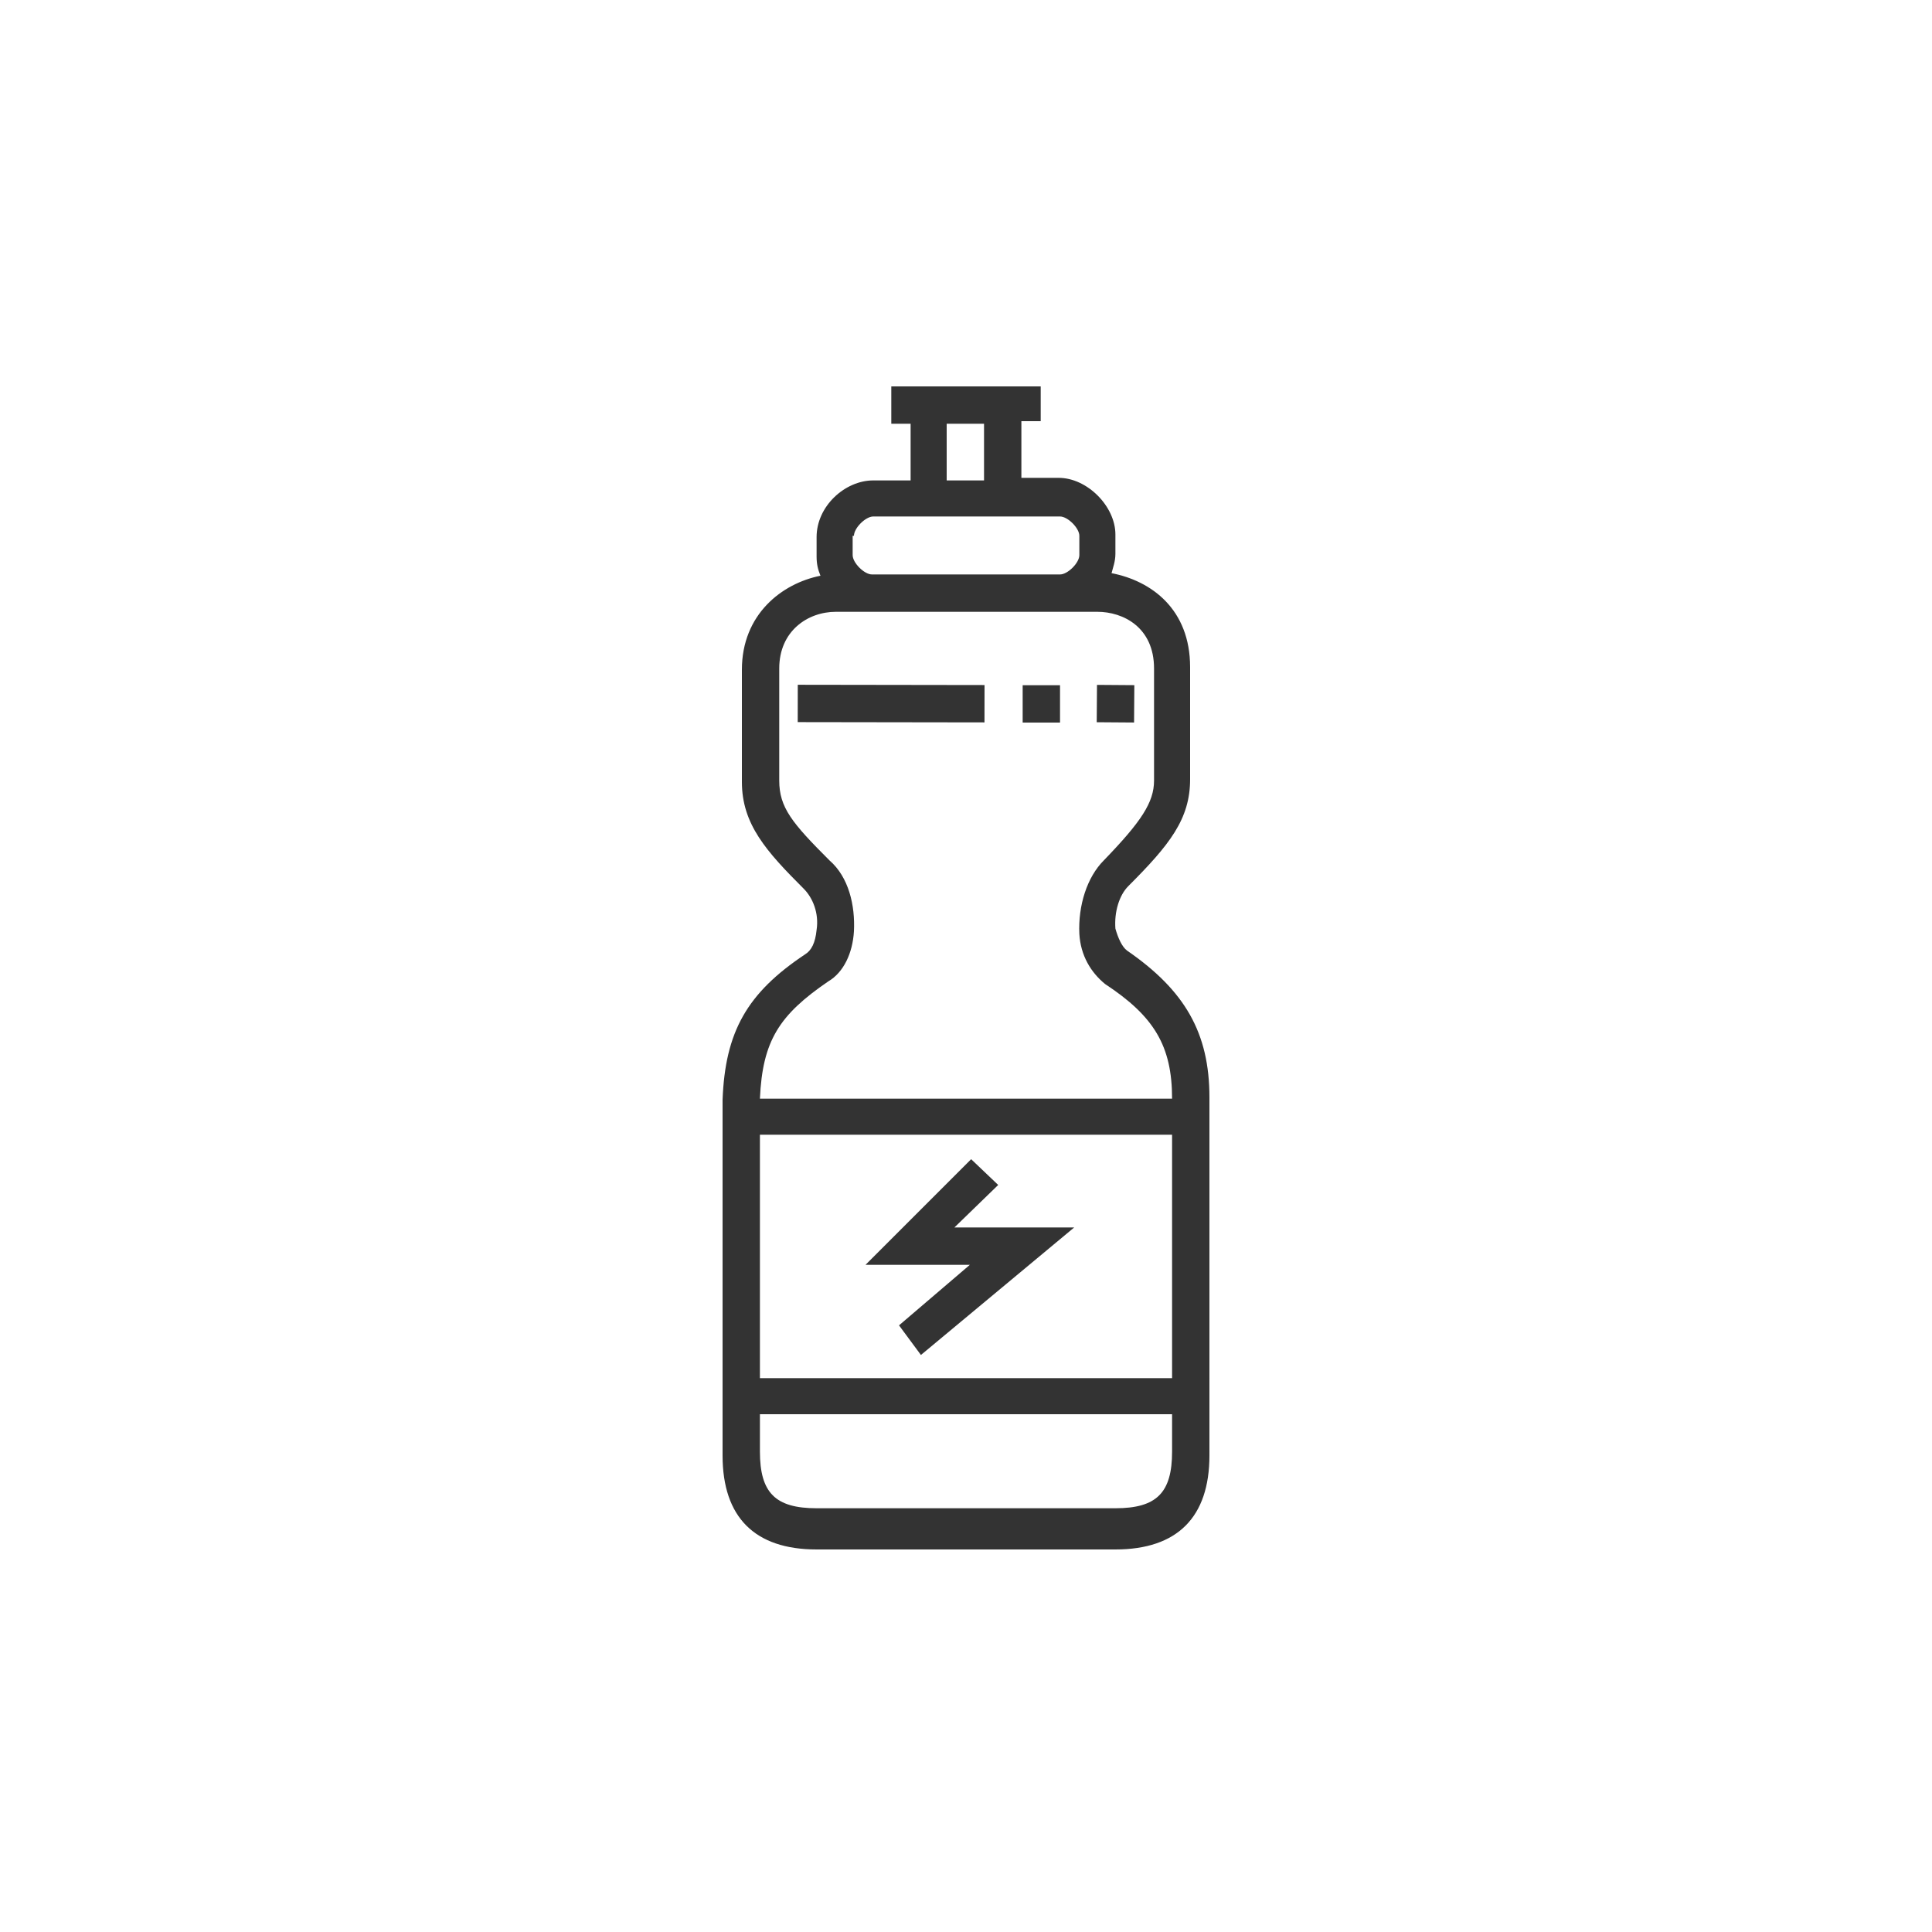 <?xml version="1.0" encoding="utf-8"?>
<!-- Generator: Adobe Illustrator 22.1.0, SVG Export Plug-In . SVG Version: 6.00 Build 0)  -->
<svg version="1.1" id="Layer_1" xmlns="http://www.w3.org/2000/svg" xmlns:xlink="http://www.w3.org/1999/xlink" x="0px" y="0px"
	 width="150px" height="150px" viewBox="0 0 150 150" style="enable-background:new 0 0 150 150;" xml:space="preserve">
<style type="text/css">
	.st0{fill:#333333;}
</style>
<g>
	
		<rect x="67.8" y="47.4" transform="matrix(1.459458e-03 -1 1 1.459458e-03 14.436 123.796)" class="st0" width="2.9" height="14.5"/>
	<path class="st0" d="M87.5,73.8c-0.4-0.3-0.7-1-0.9-1.7c-0.1-1.3,0.3-2.6,1-3.3c3.2-3.2,4.8-5.2,4.8-8.3v-8.7c0-4.5-3-6.7-6.1-7.3
		c0.1-0.4,0.3-0.9,0.3-1.5v-1.5c0-2.2-2.2-4.4-4.4-4.4h-2.9v-4.4h1.5V30H69.2v2.9h1.5v4.4h-2.9c-2.2,0-4.4,2-4.4,4.4v1.5
		c0,0.6,0.1,1,0.3,1.5c-3,0.6-6.1,3-6.1,7.3v8.7c0,3.3,1.9,5.4,4.8,8.3c0.7,0.7,1.2,1.9,1,3.2c-0.1,1-0.4,1.6-0.9,1.9
		c-4.5,3-6.2,6-6.4,11.3c0,0.4,0,23.1,0,27.6c0,4.8,2.5,7.3,7.3,7.3h23.2c4.8,0,7.3-2.5,7.3-7.3V85.2C93.9,80.2,92,76.9,87.5,73.8z
		 M73.5,32.9h2.9v4.4h-2.9V32.9z M66.3,41.6c0-0.6,0.9-1.5,1.5-1.5h14.5c0.6,0,1.5,0.9,1.5,1.5v1.5c0,0.6-0.9,1.5-1.5,1.5H67.7
		c-0.6,0-1.5-0.9-1.5-1.5V41.6z M64.3,76.2c1.2-0.7,1.9-2.2,2-3.9c0.1-2-0.4-4.2-1.9-5.5c-2.9-2.9-3.9-4.1-3.9-6.2v-8.7
		c0-2.9,2.2-4.4,4.4-4.4h2.9h14.5h2.9c2,0,4.4,1.2,4.4,4.4v8.7c0,1.7-1,3.2-3.9,6.2c-1.3,1.3-2,3.5-1.9,5.7c0.1,1.7,0.9,3,2,3.9
		c3.8,2.5,5.2,4.8,5.2,8.9H59C59.2,80.8,60.5,78.8,64.3,76.2z M59,88.1H91v18.9H59C59,100.3,59,92.3,59,88.1z M86.6,117.1H63.4
		c-3.2,0-4.4-1.2-4.4-4.4c0-0.9,0-1.9,0-2.9H91v2.9C91,115.9,89.8,117.1,86.6,117.1z"/>
	<rect x="79.4" y="53.2" class="st0" width="2.9" height="2.9"/>
	
		<rect x="85.2" y="53.2" transform="matrix(7.286421e-03 -1 1 7.286421e-03 31.328 140.886)" class="st0" width="2.9" height="2.9"/>
	<polygon class="st0" points="74.1,95.3 77.5,92 75.4,90 67.2,98.2 75.3,98.2 69.8,102.9 71.5,105.2 83.4,95.3 	"/>
</g>
</svg>
